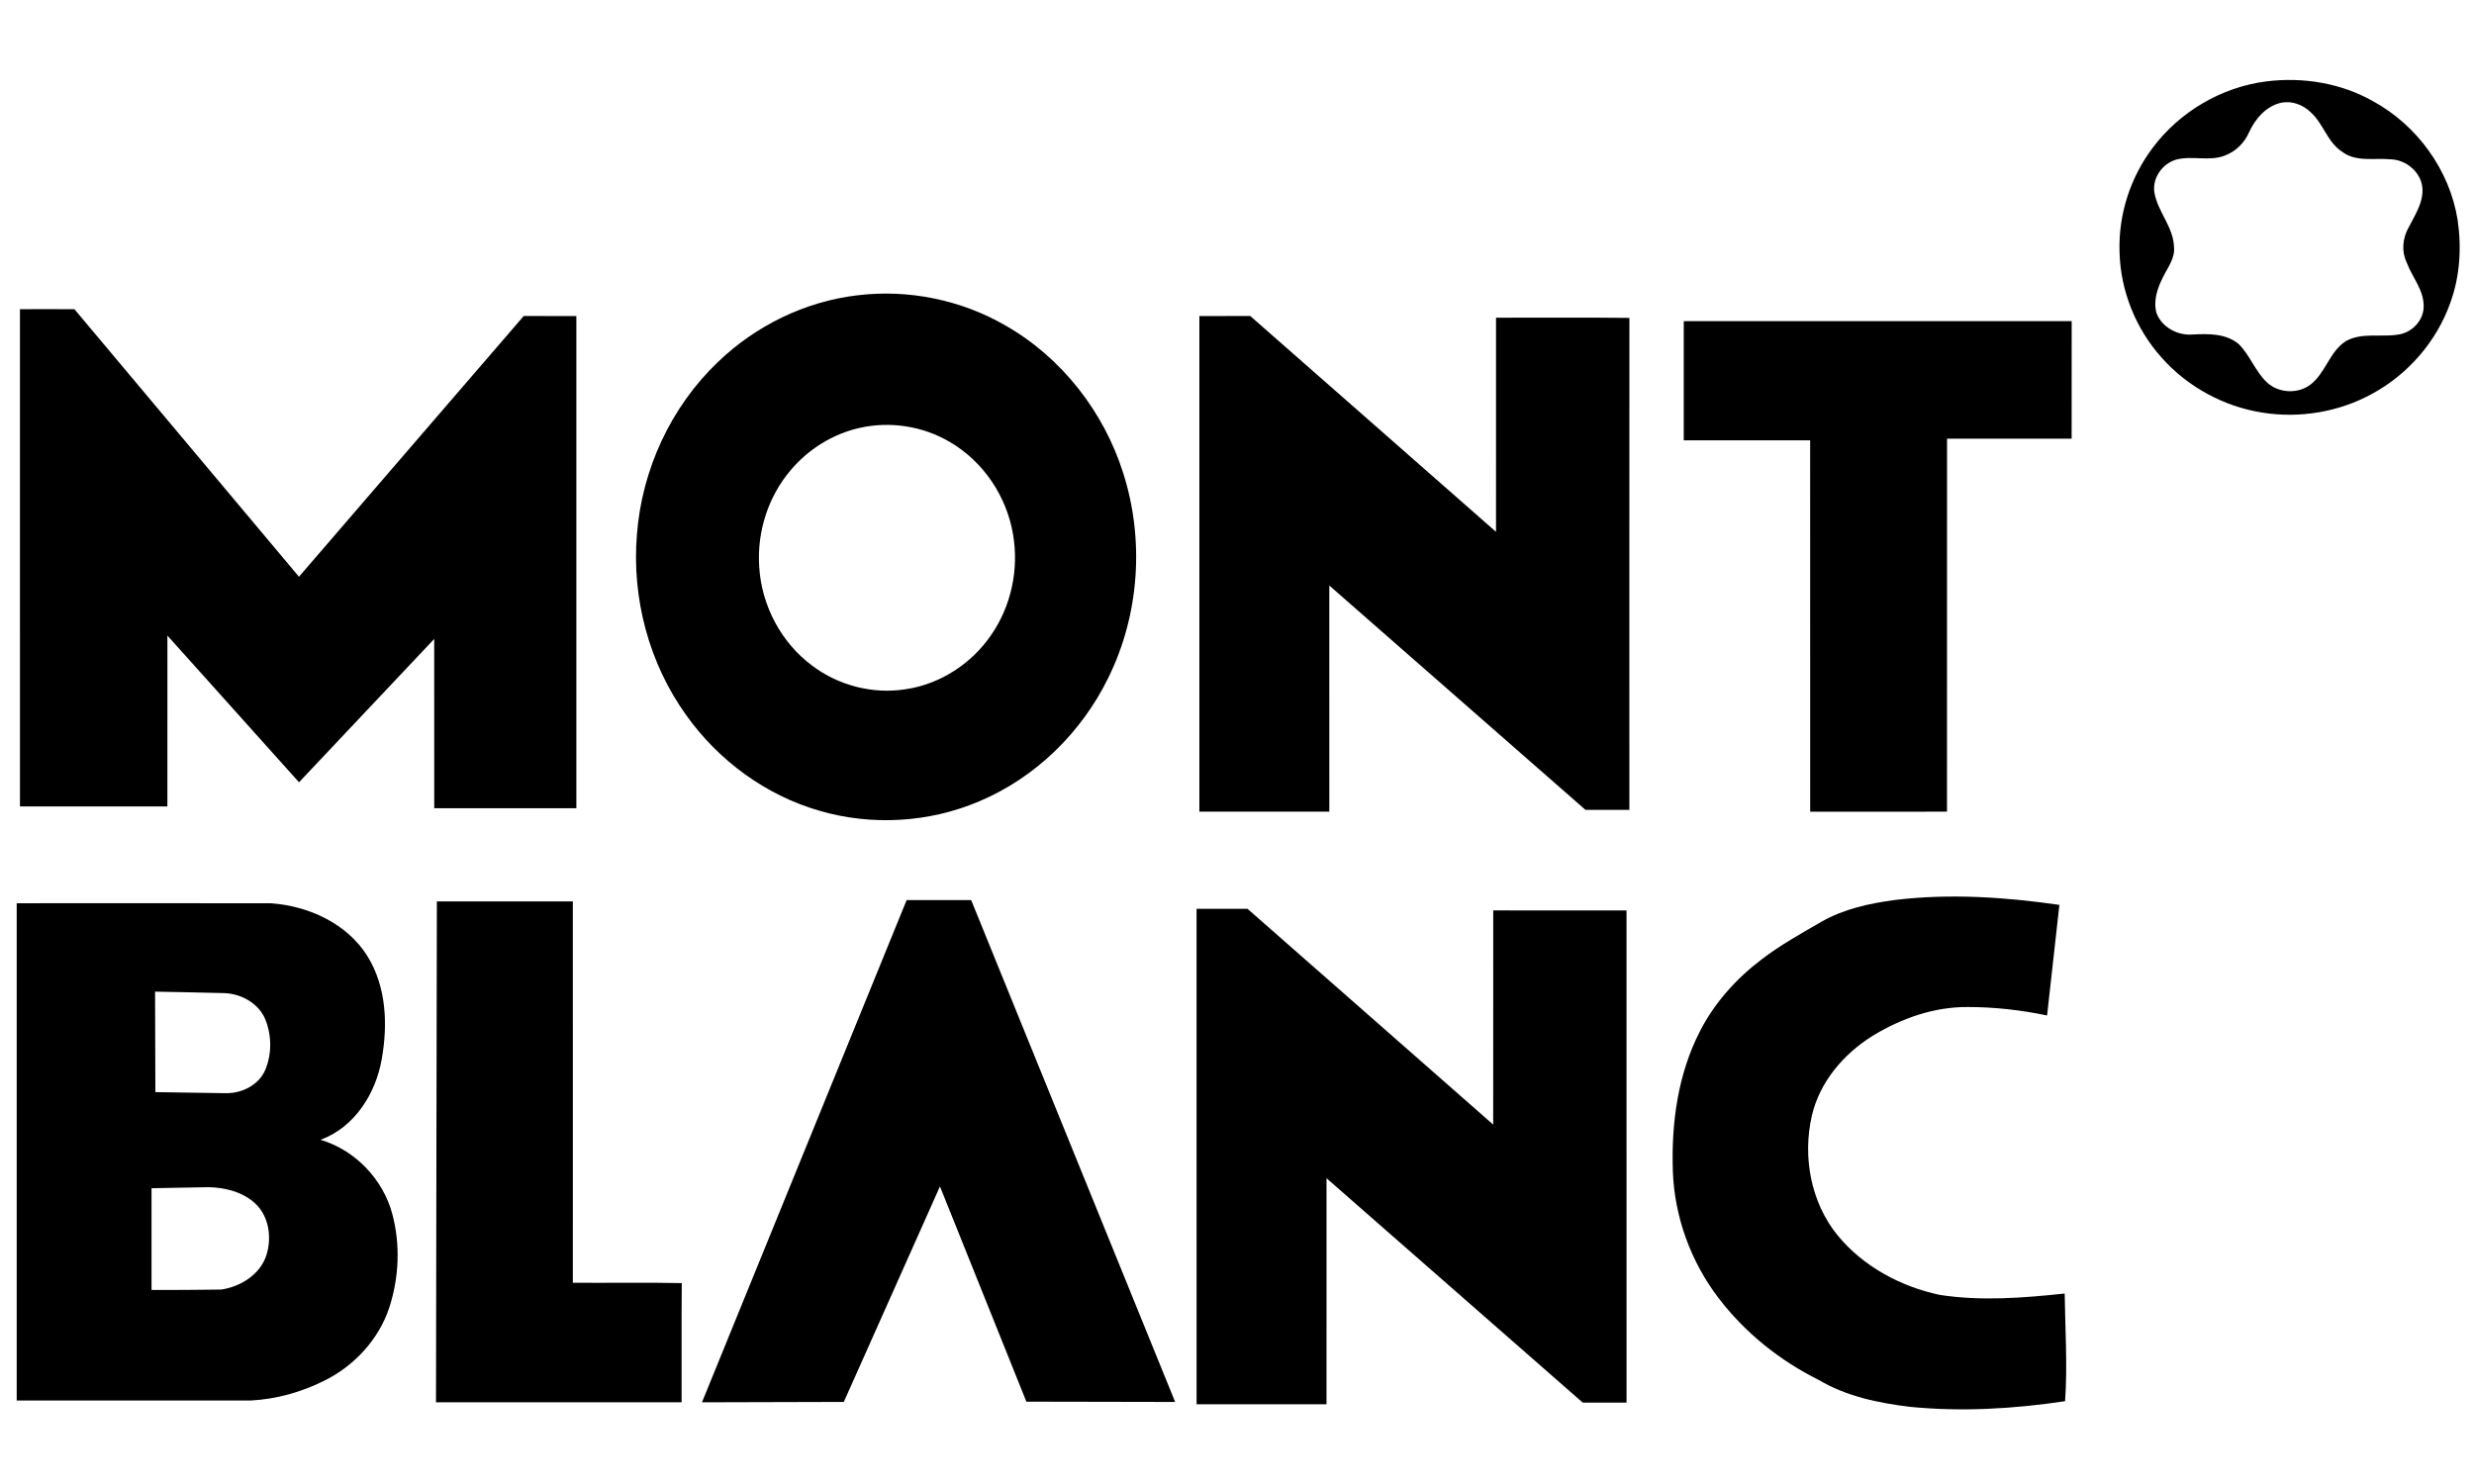 <svg xmlns:dc="http://purl.org/dc/elements/1.1/" xmlns:cc="http://creativecommons.org/ns#"
   xmlns:rdf="http://www.w3.org/1999/02/22-rdf-syntax-ns#" xmlns:svg="http://www.w3.org/2000/svg"
   xmlns="http://www.w3.org/2000/svg" version="1.1" width="200" height="120" viewBox="0 0 400 220" id="Layer_1"
   xml:space="preserve">
   <defs id="defs16" />
   <g transform="matrix(1.926,0,0,1.896,-389.165,-640.387)" id="_x23_231f20ff">
      <path
         d="m 392.326,339.423 c 3.057,-0.384 6.243,0.143 8.929,1.685 3.729,2.067 6.433,5.883 7.107,10.097 0.351,2.375 0.206,4.851 -0.612,7.118 -1.144,3.271 -3.528,6.082 -6.563,7.752 -2.771,1.55 -6.069,2.112 -9.201,1.603 -3.239,-0.51 -6.272,-2.19 -8.434,-4.655 -2.209,-2.484 -3.5,-5.765 -3.566,-9.088 -0.093,-3.138 0.896,-6.292 2.763,-8.815 2.251,-3.085 5.782,-5.212 9.577,-5.697 m 1.244,1.819 c -1.288,0.285 -2.205,1.389 -2.719,2.545 -0.382,0.881 -1.108,1.611 -2.005,1.957 -1.311,0.533 -2.755,-0.006 -4.094,0.349 -1.175,0.34 -2.027,1.584 -1.838,2.805 0.272,1.645 1.595,2.939 1.645,4.645 0.101,0.957 -0.519,1.744 -0.912,2.556 -0.479,0.95 -0.854,2.056 -0.546,3.12 0.462,1.194 1.793,1.915 3.049,1.792 1.315,-0.065 2.787,-0.09 3.848,0.826 0.961,0.97 1.389,2.348 2.39,3.288 0.963,0.89 2.567,0.976 3.61,0.174 1.299,-0.994 1.608,-2.845 3.012,-3.732 1.335,-0.747 2.919,-0.304 4.358,-0.546 1.186,-0.155 2.185,-1.25 2.149,-2.46 -0.006,-1.38 -0.976,-2.459 -1.429,-3.701 -0.444,-0.932 -0.339,-2.052 0.151,-2.943 0.535,-1.081 1.286,-2.18 1.168,-3.441 -0.132,-1.328 -1.37,-2.381 -2.685,-2.406 -1.357,-0.128 -2.907,0.256 -4.065,-0.657 -1.251,-0.833 -1.567,-2.434 -2.669,-3.4 -0.633,-0.607 -1.545,-0.949 -2.418,-0.771 z"
         id="path5" />
      <path
         d="m 274.004,357.675 c 4.297,-0.543 8.752,0.386 12.483,2.584 4.72,2.744 8.24,7.37 9.858,12.564 1.792,5.689 1.37,12.059 -1.229,17.434 -2.224,4.653 -6.094,8.541 -10.851,10.575 -4.2,1.821 -9.038,2.113 -13.422,0.804 -4.504,-1.317 -8.457,-4.282 -11.148,-8.106 -3.166,-4.452 -4.616,-10.047 -4.167,-15.48 0.419,-5.497 2.832,-10.846 6.801,-14.692 3.147,-3.079 7.293,-5.154 11.675,-5.683 m 0.212,11.308 c -2.264,0.516 -4.317,1.83 -5.792,3.615 -1.892,2.261 -2.826,5.27 -2.633,8.207 0.183,3.281 1.815,6.476 4.452,8.459 2.208,1.703 5.125,2.457 7.884,2.003 2.88,-0.441 5.494,-2.188 7.118,-4.595 1.71,-2.486 2.362,-5.647 1.853,-8.614 -0.529,-3.227 -2.488,-6.216 -5.316,-7.882 -2.245,-1.35 -5.014,-1.782 -7.566,-1.193 z"
         id="path7" />
      <path
         d="m 203.732,358.856 c 1.525,-0.006 3.051,-0.009 4.576,0.002 6.281,7.607 12.563,15.214 18.848,22.819 6.294,-7.41 12.569,-14.834 18.867,-22.24 1.473,0.004 2.945,0 4.418,0.004 0.002,13.994 0.002,27.988 0,41.981 -3.978,0.004 -7.955,0.004 -11.93,0 -0.002,-4.813 0,-9.627 -0.002,-14.439 -3.789,4.07 -7.563,8.152 -11.35,12.225 -3.686,-4.167 -7.361,-8.346 -11.047,-12.512 -0.002,4.858 0.002,9.715 -0.002,14.575 -4.125,10e-4 -8.251,0.006 -12.376,-0.003 -0.002,-14.138 -0.002,-28.274 -0.002,-42.412 z"
         id="path9" />
      <path
         d="m 302.742,359.441 c 1.424,-0.006 2.847,0 4.271,-0.004 6.883,6.13 13.75,12.279 20.631,18.411 0.004,-6.09 -0.002,-12.178 0.002,-18.267 3.732,0.006 7.467,-0.027 11.196,0.017 -0.01,13.987 -0.002,27.976 -0.004,41.962 -1.228,0.009 -2.454,0.002 -3.683,0.004 -7.172,-6.373 -14.33,-12.763 -21.505,-19.137 0,6.428 -0.003,12.858 0.002,19.286 -3.638,0.008 -7.273,0.004 -10.911,0.002 0.001,-14.09 0.001,-28.182 0.001,-42.274 z"
         id="path11" />
      <path
         d="m 343.405,359.874 c 10.854,0 21.709,-0.002 32.565,0.002 -0.001,3.342 0.004,6.682 -0.004,10.024 -3.487,0.004 -6.974,-0.002 -10.46,0.002 -0.003,10.605 0,21.21 -0.003,31.815 -3.828,0.004 -7.656,0.004 -11.485,0.002 -0.006,-10.559 0.002,-21.117 -0.004,-31.676 -3.537,-0.004 -7.072,0 -10.609,-0.002 -0.003,-3.389 -0.003,-6.779 0,-10.167 z"
         id="path13" />
      <path
         d="m 361.162,409.246 c 4.58,-0.563 9.225,-0.245 13.776,0.422 -0.342,3.145 -0.682,6.289 -1.034,9.432 -2.186,-0.466 -4.42,-0.719 -6.656,-0.721 -2.834,-0.02 -5.602,0.975 -7.989,2.458 -2.455,1.551 -4.456,3.957 -5.105,6.829 -0.786,3.486 -0.089,7.376 2.169,10.193 2.136,2.644 5.287,4.37 8.582,5.077 3.468,0.543 7.005,0.258 10.477,-0.118 0.041,3.06 0.244,6.127 0.034,9.182 -4.295,0.656 -8.673,0.918 -13.003,0.484 -2.658,-0.325 -5.366,-0.895 -7.68,-2.297 -3.273,-1.649 -6.188,-4.033 -8.392,-6.963 -2.34,-3.109 -3.714,-6.932 -3.851,-10.824 -0.138,-4.08 0.411,-8.288 2.28,-11.964 1.219,-2.428 3.063,-4.504 5.211,-6.151 1.563,-1.21 3.288,-2.186 4.989,-3.183 1.887,-1.095 4.052,-1.571 6.192,-1.856 z"
         id="path15" />
      <path
         d="m 238.732,409.374 c 3.805,-0.009 7.609,-0.005 11.413,-0.002 0.002,10.842 -0.002,21.684 0.002,32.528 3.048,0.022 6.099,-0.036 9.145,0.029 -0.034,3.389 -0.002,6.775 -0.015,10.166 -6.873,0.005 -13.746,0 -20.618,0.002 0.008,-14.242 0.061,-28.482 0.073,-42.723 z"
         id="path17" />
      <path
         d="m 278.167,409.261 c 1.806,-0.006 3.612,-0.002 5.419,-0.002 5.714,14.267 11.415,28.54 17.123,42.808 -4.163,-0.011 -8.325,-0.023 -12.489,-0.025 -2.426,-6.117 -4.832,-12.243 -7.255,-18.36 -2.686,6.131 -5.383,12.254 -8.071,18.382 -3.969,0.015 -7.938,0.023 -11.906,0.033 5.724,-14.282 11.454,-28.558 17.179,-42.836 z"
         id="path19" />
      <path
         d="m 203.46,409.527 c 7.118,-0.002 14.239,-0.011 21.357,0.004 3.153,0.227 6.38,1.735 8.075,4.491 1.609,2.619 1.731,5.877 1.207,8.83 -0.502,2.906 -2.27,5.791 -5.134,6.853 2.935,0.886 5.261,3.391 6.031,6.344 0.676,2.591 0.566,5.386 -0.248,7.933 -0.877,2.743 -2.952,5.022 -5.517,6.297 -1.895,0.954 -3.986,1.549 -6.109,1.663 -6.554,0.004 -13.107,0.004 -19.662,0 -0.002,-14.138 -0.002,-28.277 0,-42.415 m 11.616,7.54 c 0.006,2.857 0.023,5.715 0.025,8.572 1.976,0.029 3.952,0.066 5.929,0.09 1.357,0.017 2.771,-0.709 3.304,-2.004 0.549,-1.343 0.535,-2.916 0.008,-4.263 -0.554,-1.394 -2.027,-2.227 -3.485,-2.27 -1.925,-0.053 -3.853,-0.086 -5.781,-0.125 m -0.298,16.769 c -0.002,2.893 -0.002,5.786 0,8.679 1.951,-0.004 3.902,0 5.851,-0.037 1.646,-0.242 3.29,-1.308 3.801,-2.955 0.447,-1.47 0.222,-3.249 -0.913,-4.356 -1.044,-1.005 -2.541,-1.396 -3.957,-1.421 -1.593,0.025 -3.187,0.052 -4.782,0.09 z"
         id="path21" />
      <path
         d="m 302.506,410.002 c 1.425,-0.005 2.85,-0.003 4.274,-0.003 6.878,6.133 13.749,12.274 20.627,18.409 0.007,-6.088 -0.002,-12.178 0.005,-18.269 3.728,-0.002 7.458,-0.002 11.188,0.002 0.004,13.994 0.002,27.988 0.002,41.981 -1.225,0.005 -2.45,0 -3.675,0.002 -7.175,-6.375 -14.335,-12.766 -21.511,-19.141 -10e-4,6.425 -10e-4,12.852 -10e-4,19.277 -3.636,0.009 -7.272,0.002 -10.907,0.002 -0.002,-14.086 -0.002,-28.173 -0.002,-42.26 z"
         id="path23" />
   </g>
</svg>
